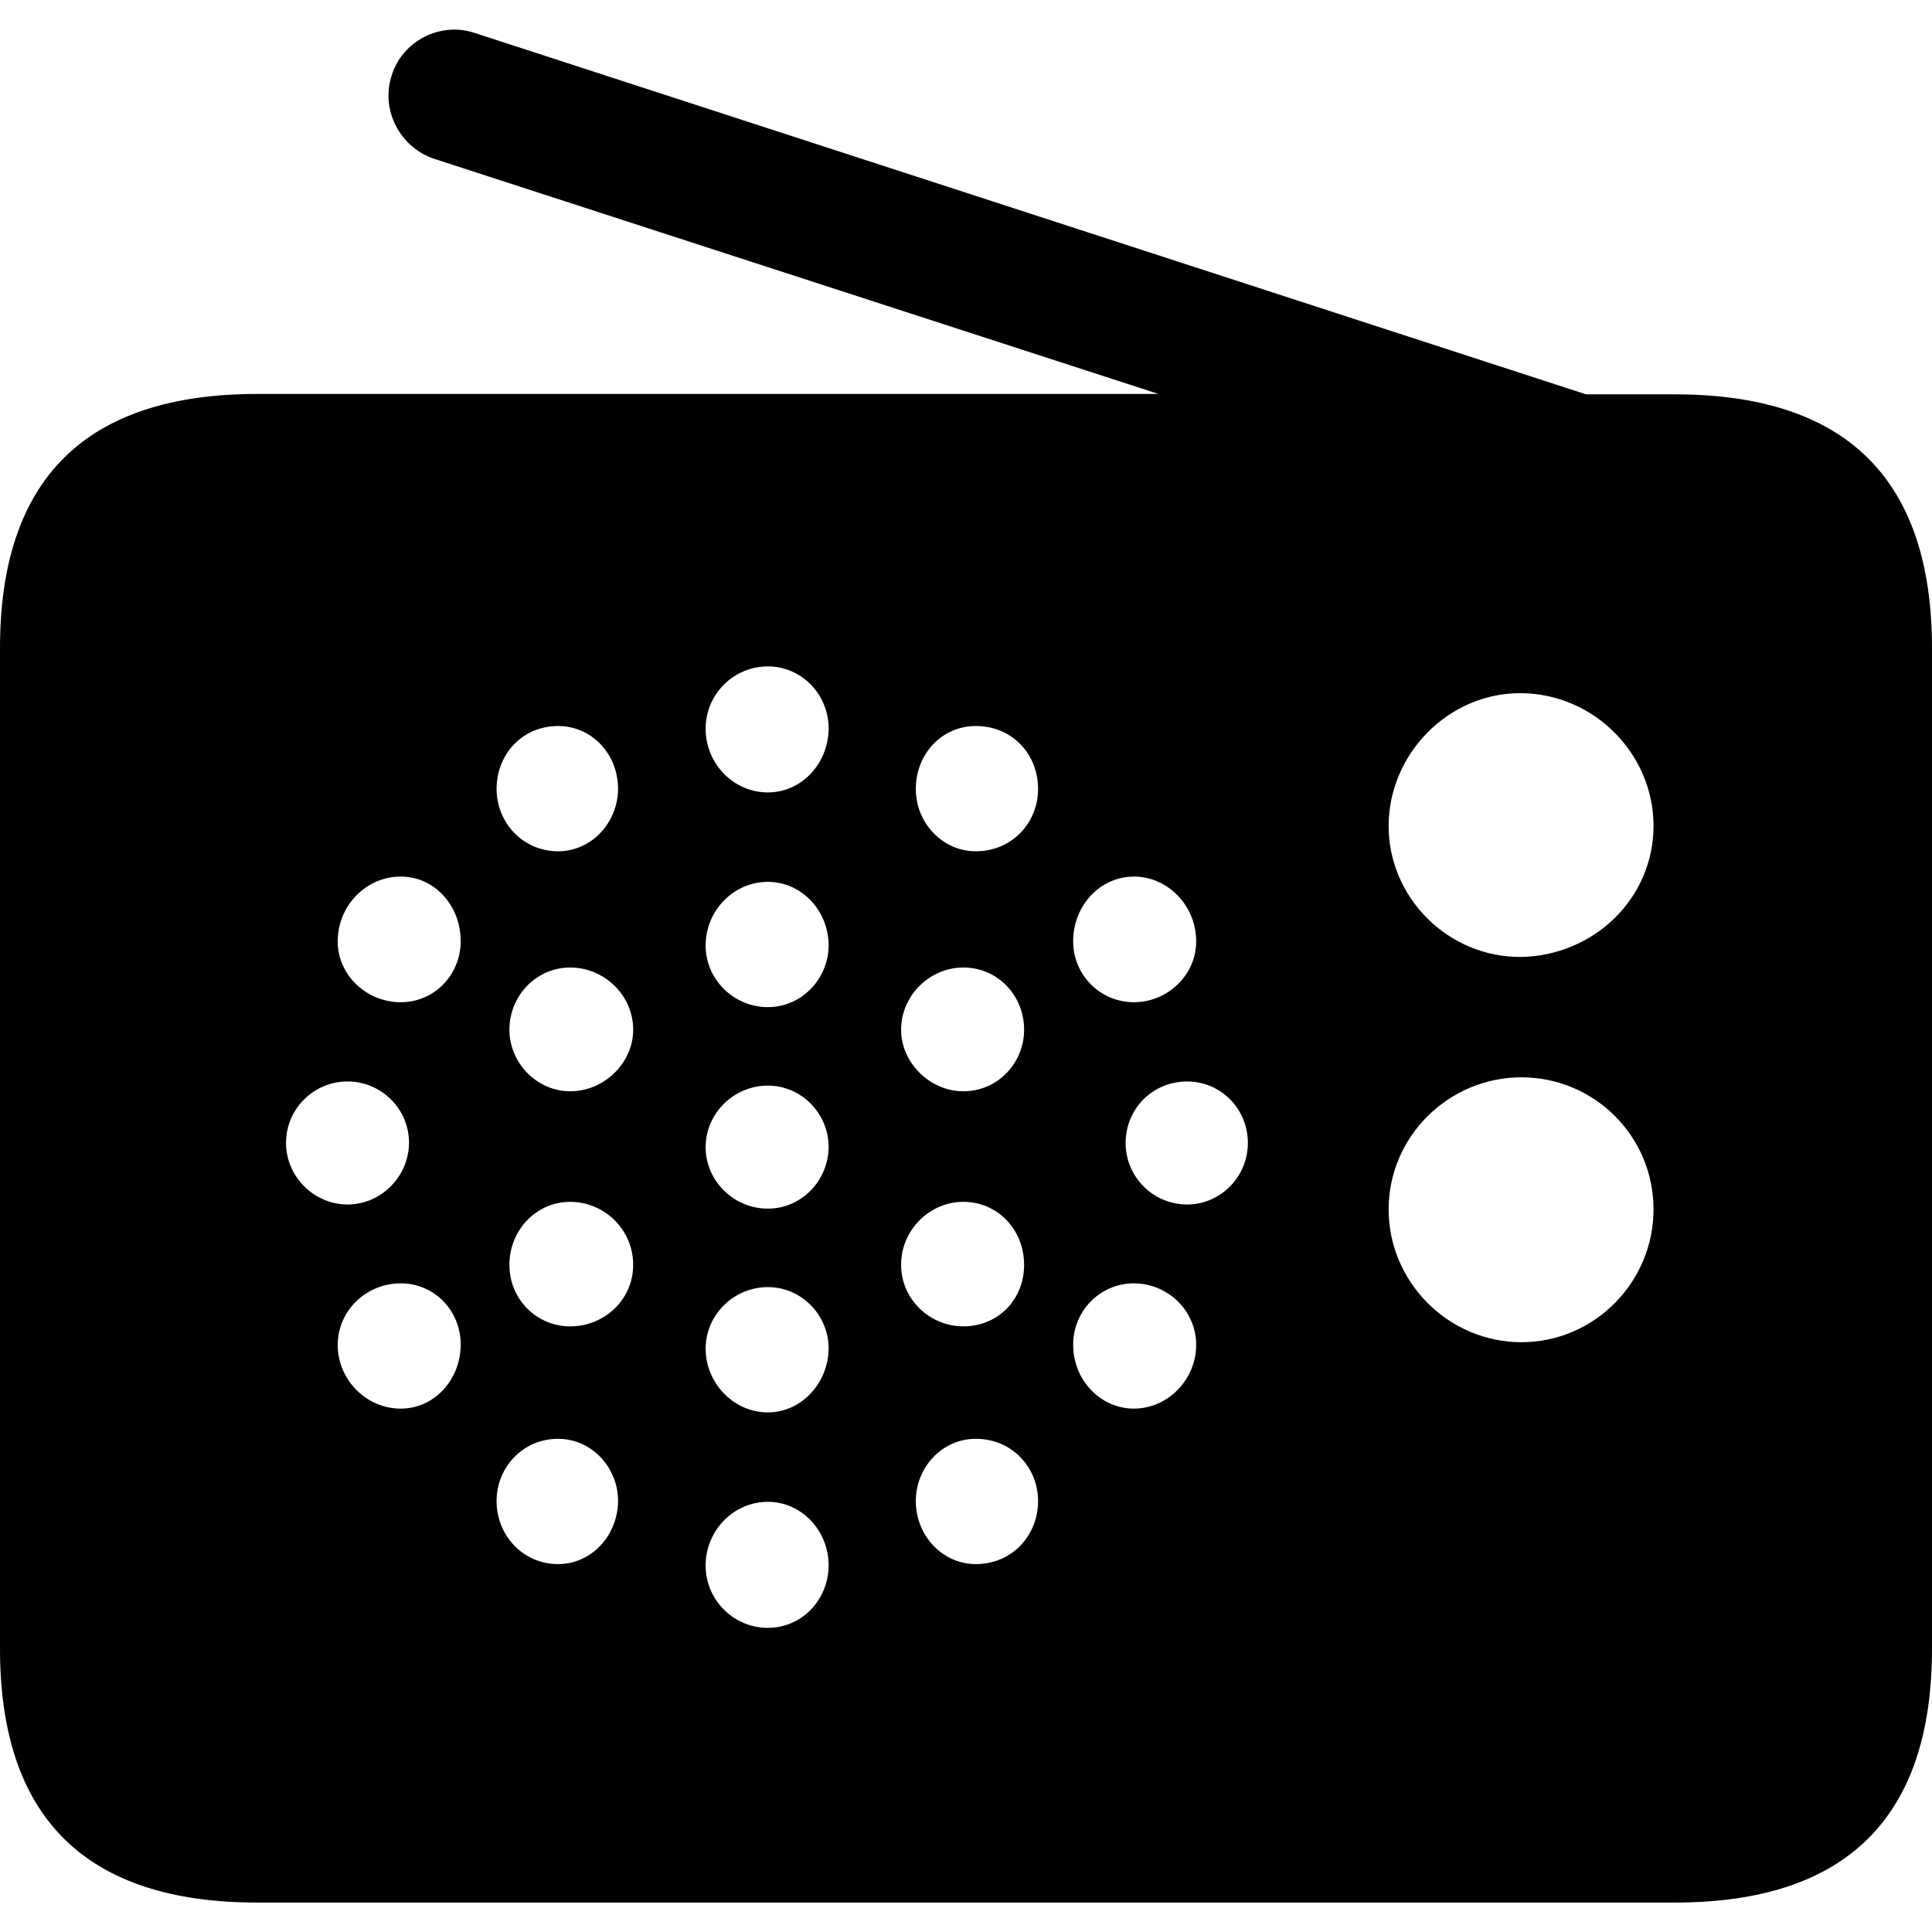 <?xml version="1.0" ?><!-- Generator: Adobe Illustrator 25.0.0, SVG Export Plug-In . SVG Version: 6.00 Build 0)  --><svg xmlns="http://www.w3.org/2000/svg" xmlns:xlink="http://www.w3.org/1999/xlink" version="1.1" id="Layer_1" x="0px" y="0px" viewBox="0 0 512 512" style="enable-background:new 0 0 512 512;" xml:space="preserve">
<path d="M68.2,504.2h375.6c45.6,0,68.2-22.6,68.2-67.3V171.8c0-44.7-22.6-67.3-68.2-67.3h-23.5L125.7,8.7c-9.1-3-19.1,2.2-21.9,11.3  c-3,9.1,2.2,19.1,11.3,22.1L307,104.4H68.2C22.8,104.4,0,126.8,0,171.8v265.1C0,481.8,22.8,504.2,68.2,504.2z M203.5,210  c-9.1,0-16.5-7.6-16.5-16.9c0-9.1,7.4-16.5,16.5-16.5c8.9,0,16.1,7.4,16.1,16.5C219.5,202.4,212.4,210,203.5,210z M403.2,253.6  c-19.3,0.2-35.2-15.6-35.2-34.7c0-19.1,15.9-35.4,35.2-35.2c19.3,0.2,35,16.1,35,35.2C438.2,238,422.5,253.2,403.2,253.6z   M258.6,225.6c-8.9,0-15.9-7.6-15.9-16.5c0-9.3,6.9-16.7,15.9-16.7c9.6,0,16.5,7.4,16.5,16.7C275.1,218,268.2,225.6,258.6,225.6z   M147.9,225.6c-9.3,0-16.3-7.6-16.3-16.5c0-9.3,6.9-16.7,16.3-16.7c8.9,0,15.9,7.4,15.9,16.7C163.7,218,156.8,225.6,147.9,225.6z   M300.5,265.6c-8.9,0-16.1-7.2-16.1-16.1c0-9.6,7.2-17.2,16.1-17.2c8.9,0,16.5,7.6,16.5,17.2C317,258.4,309.4,265.6,300.5,265.6z   M106.2,265.6c-9.1,0-16.7-7.2-16.7-16.1c0-9.6,7.6-17.2,16.7-17.2c8.9,0,15.9,7.6,15.9,17.2C122,258.4,115.1,265.6,106.2,265.6z   M203.5,266.9c-9.1,0-16.5-7.4-16.5-16.3c0-9.3,7.4-16.9,16.5-16.9c8.9,0,16.1,7.6,16.1,16.9C219.5,259.5,212.4,266.9,203.5,266.9z   M255.3,289.2c-8.9,0-16.5-7.6-16.5-16.3c0-9.1,7.6-16.5,16.5-16.5c9.1,0,16.1,7.4,16.1,16.5C271.4,281.6,264.5,289.2,255.3,289.2z   M151.1,289.2c-8.9,0-16.1-7.6-16.1-16.3c0-9.1,7.2-16.5,16.1-16.5c9.1,0,16.7,7.4,16.7,16.5C167.8,281.6,160.2,289.2,151.1,289.2z   M403.2,355.7c-19.3,0-35.2-15.9-35.2-35.2c0-19.3,15.9-35,35.2-35c19.3,0,35,15.6,35,35C438.2,339.8,422.5,355.7,403.2,355.7z   M314.6,319.2c-9.1,0-16.3-7.4-16.3-16.3c0-9.1,7.2-16.3,16.3-16.3c8.9,0,16.1,7.2,16.1,16.3C330.7,311.8,323.5,319.2,314.6,319.2z   M92.1,319.2c-8.9,0-16.3-7.4-16.3-16.3c0-9.1,7.4-16.3,16.3-16.3c8.9,0,16.3,7.2,16.3,16.3C108.3,311.8,101,319.2,92.1,319.2z   M203.5,320.3c-9.1,0-16.5-7.4-16.5-16.3c0-8.9,7.4-16.3,16.5-16.3c8.9,0,16.1,7.4,16.1,16.3C219.5,312.9,212.4,320.3,203.5,320.3z   M255.3,351.5c-8.9,0-16.5-7.2-16.5-16.3c0-9.3,7.6-16.7,16.5-16.7c9.1,0,16.1,7.4,16.1,16.7C271.4,344.4,264.5,351.5,255.3,351.5z   M151.1,351.5c-8.9,0-16.1-7.2-16.1-16.3c0-9.3,7.2-16.7,16.1-16.7c9.1,0,16.7,7.4,16.7,16.7C167.8,344.4,160.2,351.5,151.1,351.5z   M300.5,373.3c-8.9,0-16.1-7.6-16.1-16.9c0-9.1,7.2-16.3,16.1-16.3c8.9,0,16.5,7.2,16.5,16.3C317,365.7,309.4,373.3,300.5,373.3z   M106.2,373.3c-9.1,0-16.7-7.6-16.7-16.9c0-9.1,7.6-16.3,16.7-16.3c8.9,0,15.9,7.2,15.9,16.3C122,365.7,115.1,373.3,106.2,373.3z   M203.5,374.3c-9.1,0-16.5-7.8-16.5-16.9c0-8.9,7.4-16.3,16.5-16.3c8.9,0,16.1,7.4,16.1,16.3C219.5,366.5,212.4,374.3,203.5,374.3z   M258.6,414.5c-8.9,0-15.9-7.6-15.9-16.7c0-8.9,6.9-16.5,15.9-16.5c9.6,0,16.5,7.6,16.5,16.5C275.1,406.9,268.2,414.5,258.6,414.5z   M147.9,414.5c-9.3,0-16.3-7.6-16.3-16.7c0-8.9,6.9-16.5,16.3-16.5c8.9,0,15.9,7.6,15.9,16.5C163.7,406.9,156.8,414.5,147.9,414.5z   M203.5,431.4c-9.1,0-16.5-7.4-16.5-16.5c0-9.3,7.4-16.9,16.5-16.9c8.9,0,16.1,7.6,16.1,16.9C219.5,424.1,212.4,431.4,203.5,431.4z"/>
</svg>